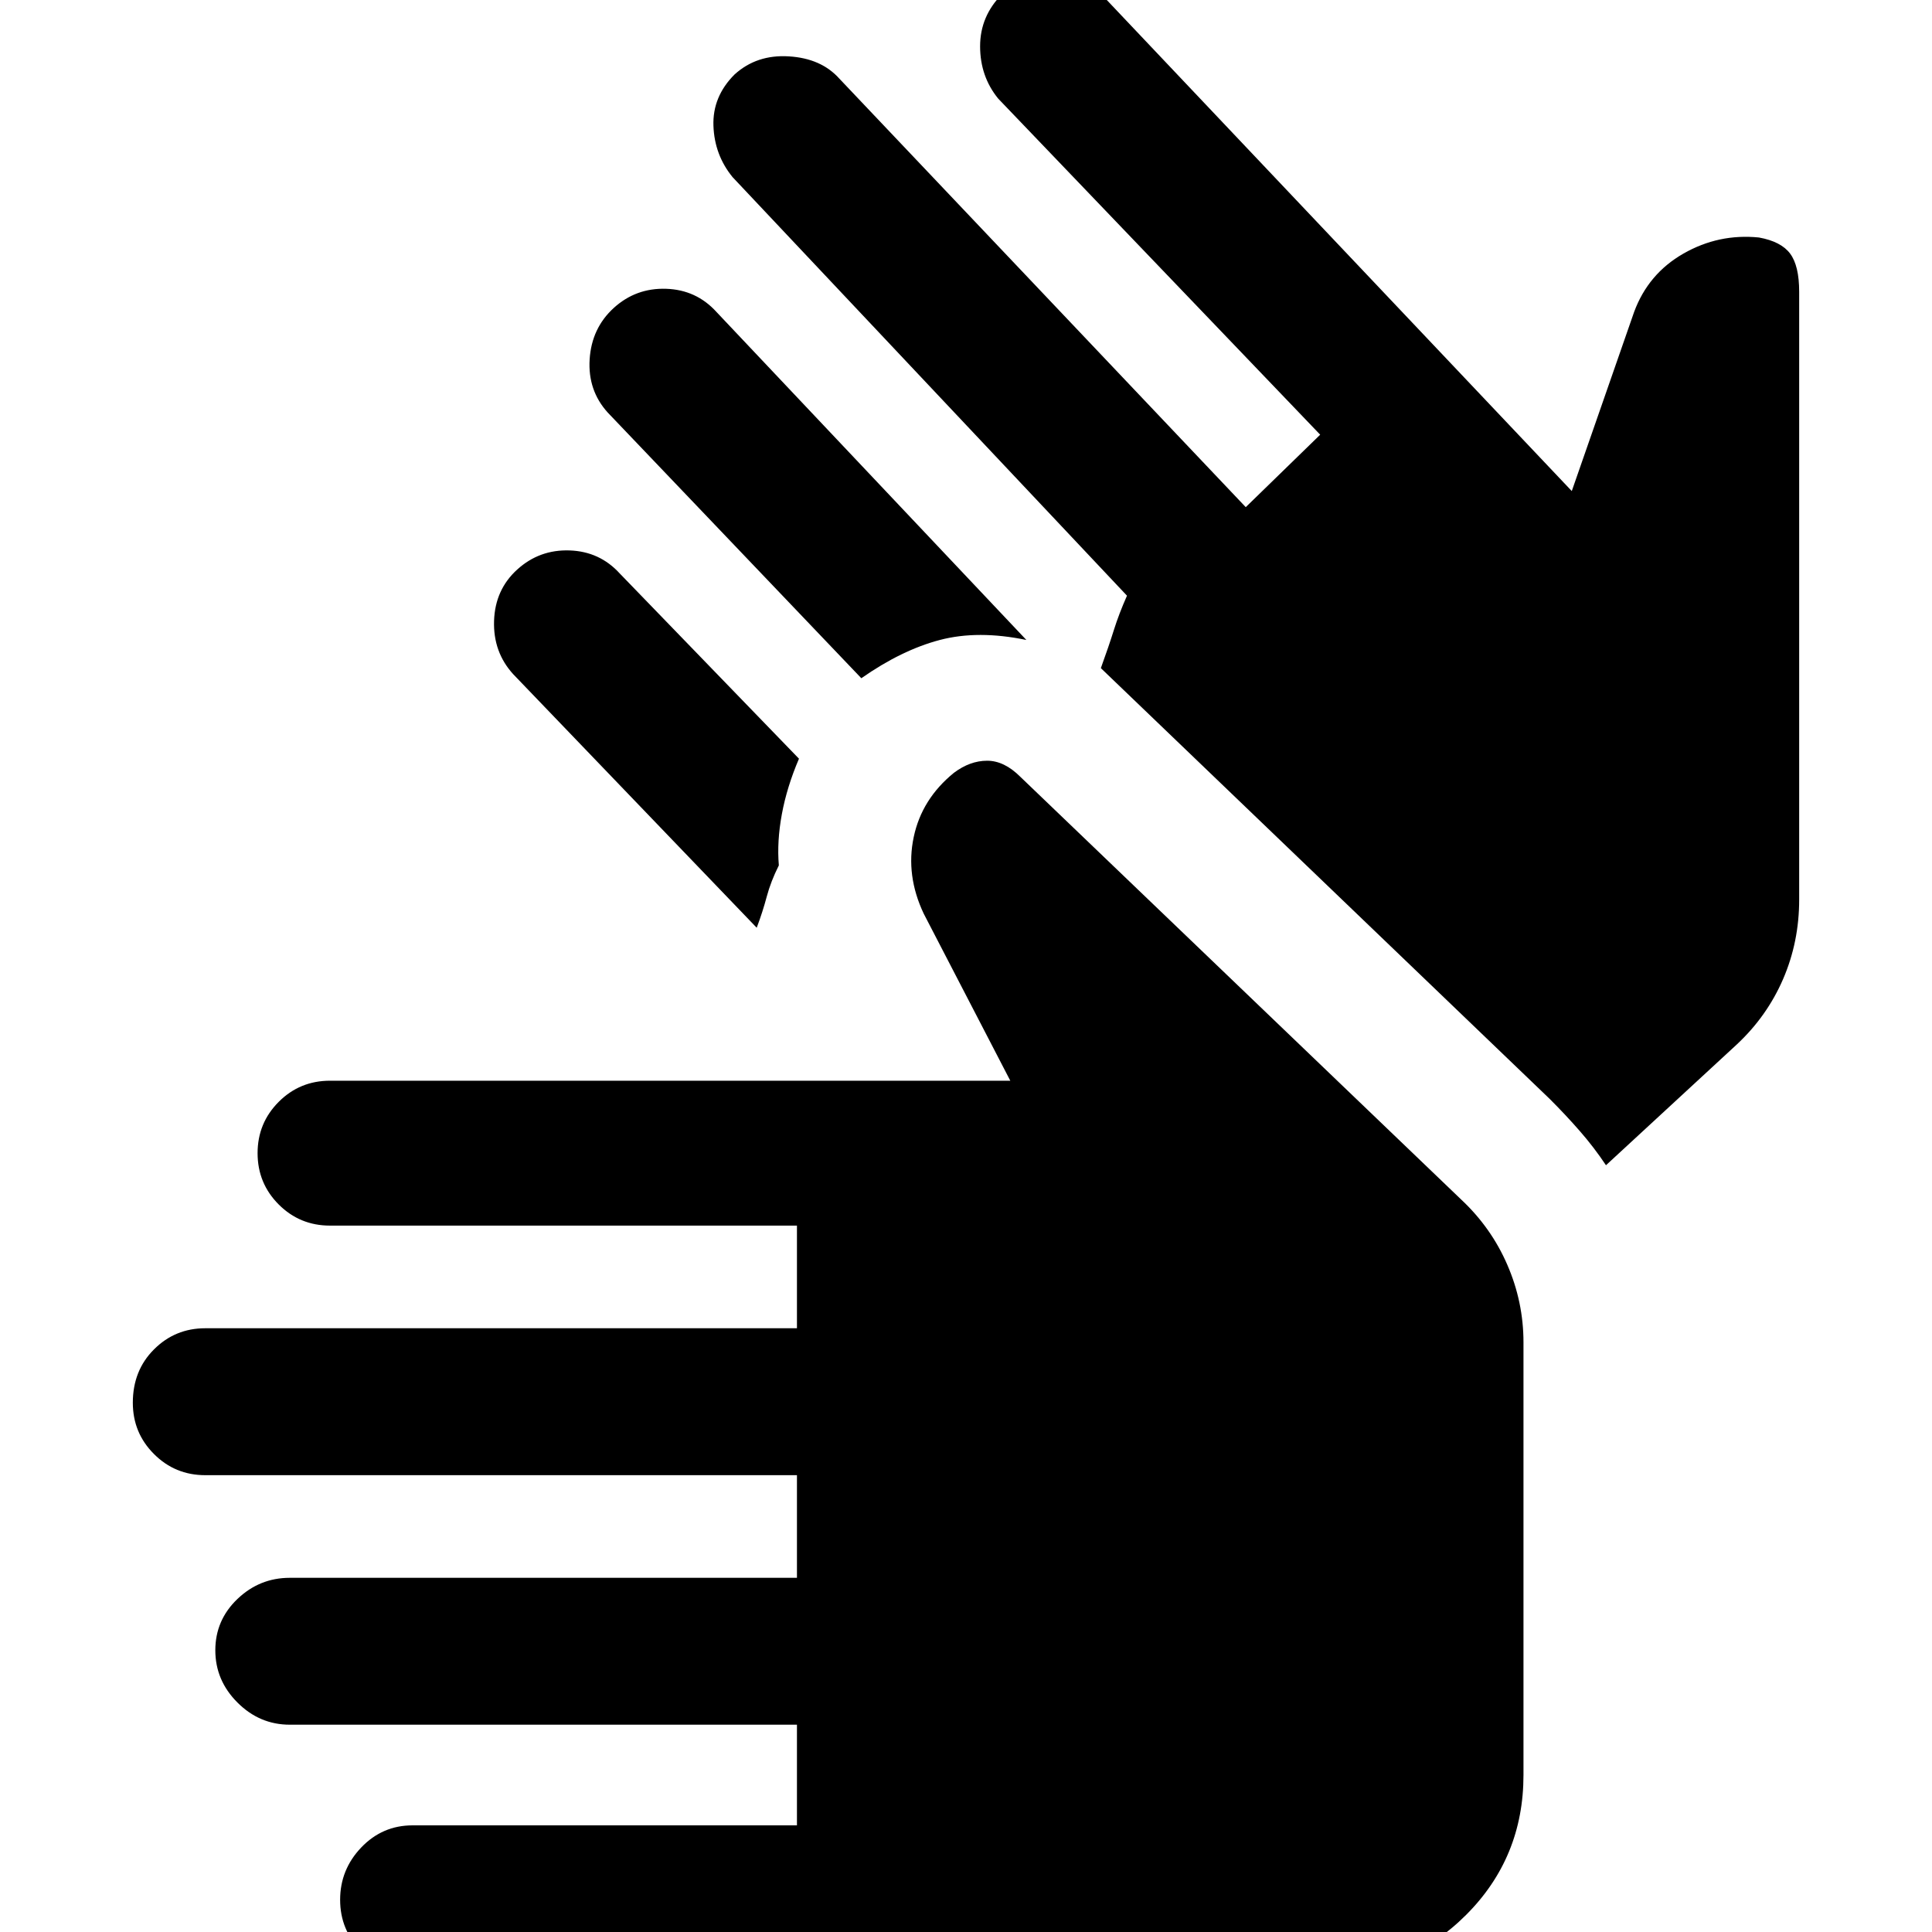 <svg xmlns="http://www.w3.org/2000/svg" height="40" width="40"><path d="M8.542 40.833Q7.917 40.833 7.479 40.396Q7.042 39.958 7.042 39.333Q7.042 38.708 7.479 38.25Q7.917 37.792 8.542 37.792H16.5V35.708H6Q5.375 35.708 4.917 35.25Q4.458 34.792 4.458 34.167Q4.458 33.542 4.917 33.104Q5.375 32.667 6 32.667H16.5V30.542H4.25Q3.625 30.542 3.188 30.104Q2.75 29.667 2.75 29.042Q2.75 28.375 3.188 27.938Q3.625 27.5 4.25 27.5H16.5V25.375H6.833Q6.208 25.375 5.771 24.938Q5.333 24.5 5.333 23.875Q5.333 23.25 5.771 22.812Q6.208 22.375 6.833 22.375H20.917L19.125 18.917Q18.75 18.125 18.917 17.333Q19.083 16.542 19.75 16Q20.083 15.75 20.438 15.75Q20.792 15.75 21.125 16.083L30.25 24.833Q30.875 25.417 31.208 26.188Q31.542 26.958 31.542 27.792V36.75Q31.542 38.458 30.354 39.646Q29.167 40.833 27.458 40.833ZM17.833 14.042 12.583 8.542Q12.167 8.083 12.208 7.438Q12.25 6.792 12.708 6.375Q13.167 5.958 13.792 5.979Q14.417 6 14.833 6.458L21.25 13.25Q20.25 13.042 19.458 13.25Q18.667 13.458 17.833 14.042ZM15.667 19.208 10.625 13.958Q10.208 13.5 10.229 12.854Q10.25 12.208 10.708 11.792Q11.167 11.375 11.792 11.396Q12.417 11.417 12.833 11.875L16.542 15.708Q16.292 16.292 16.188 16.854Q16.083 17.417 16.125 17.917Q15.958 18.25 15.875 18.562Q15.792 18.875 15.667 19.208ZM33.25 24.125Q33 23.75 32.708 23.417Q32.417 23.083 32.083 22.75L22.792 13.833Q22.958 13.375 23.062 13.042Q23.167 12.708 23.333 12.333L15.167 3.667Q14.792 3.208 14.771 2.604Q14.75 2 15.208 1.542Q15.667 1.125 16.333 1.167Q17 1.208 17.375 1.625L25.792 10.5L27.333 9L20.667 2.042Q20.292 1.583 20.292 0.958Q20.292 0.333 20.75 -0.125Q21.208 -0.542 21.833 -0.521Q22.458 -0.5 22.875 -0.042L32.542 10.167L33.833 6.458Q34.125 5.667 34.854 5.25Q35.583 4.833 36.417 4.917Q36.875 5 37.062 5.25Q37.25 5.5 37.25 6.042V18.625Q37.25 19.5 36.917 20.271Q36.583 21.042 35.958 21.625Z"/></svg>